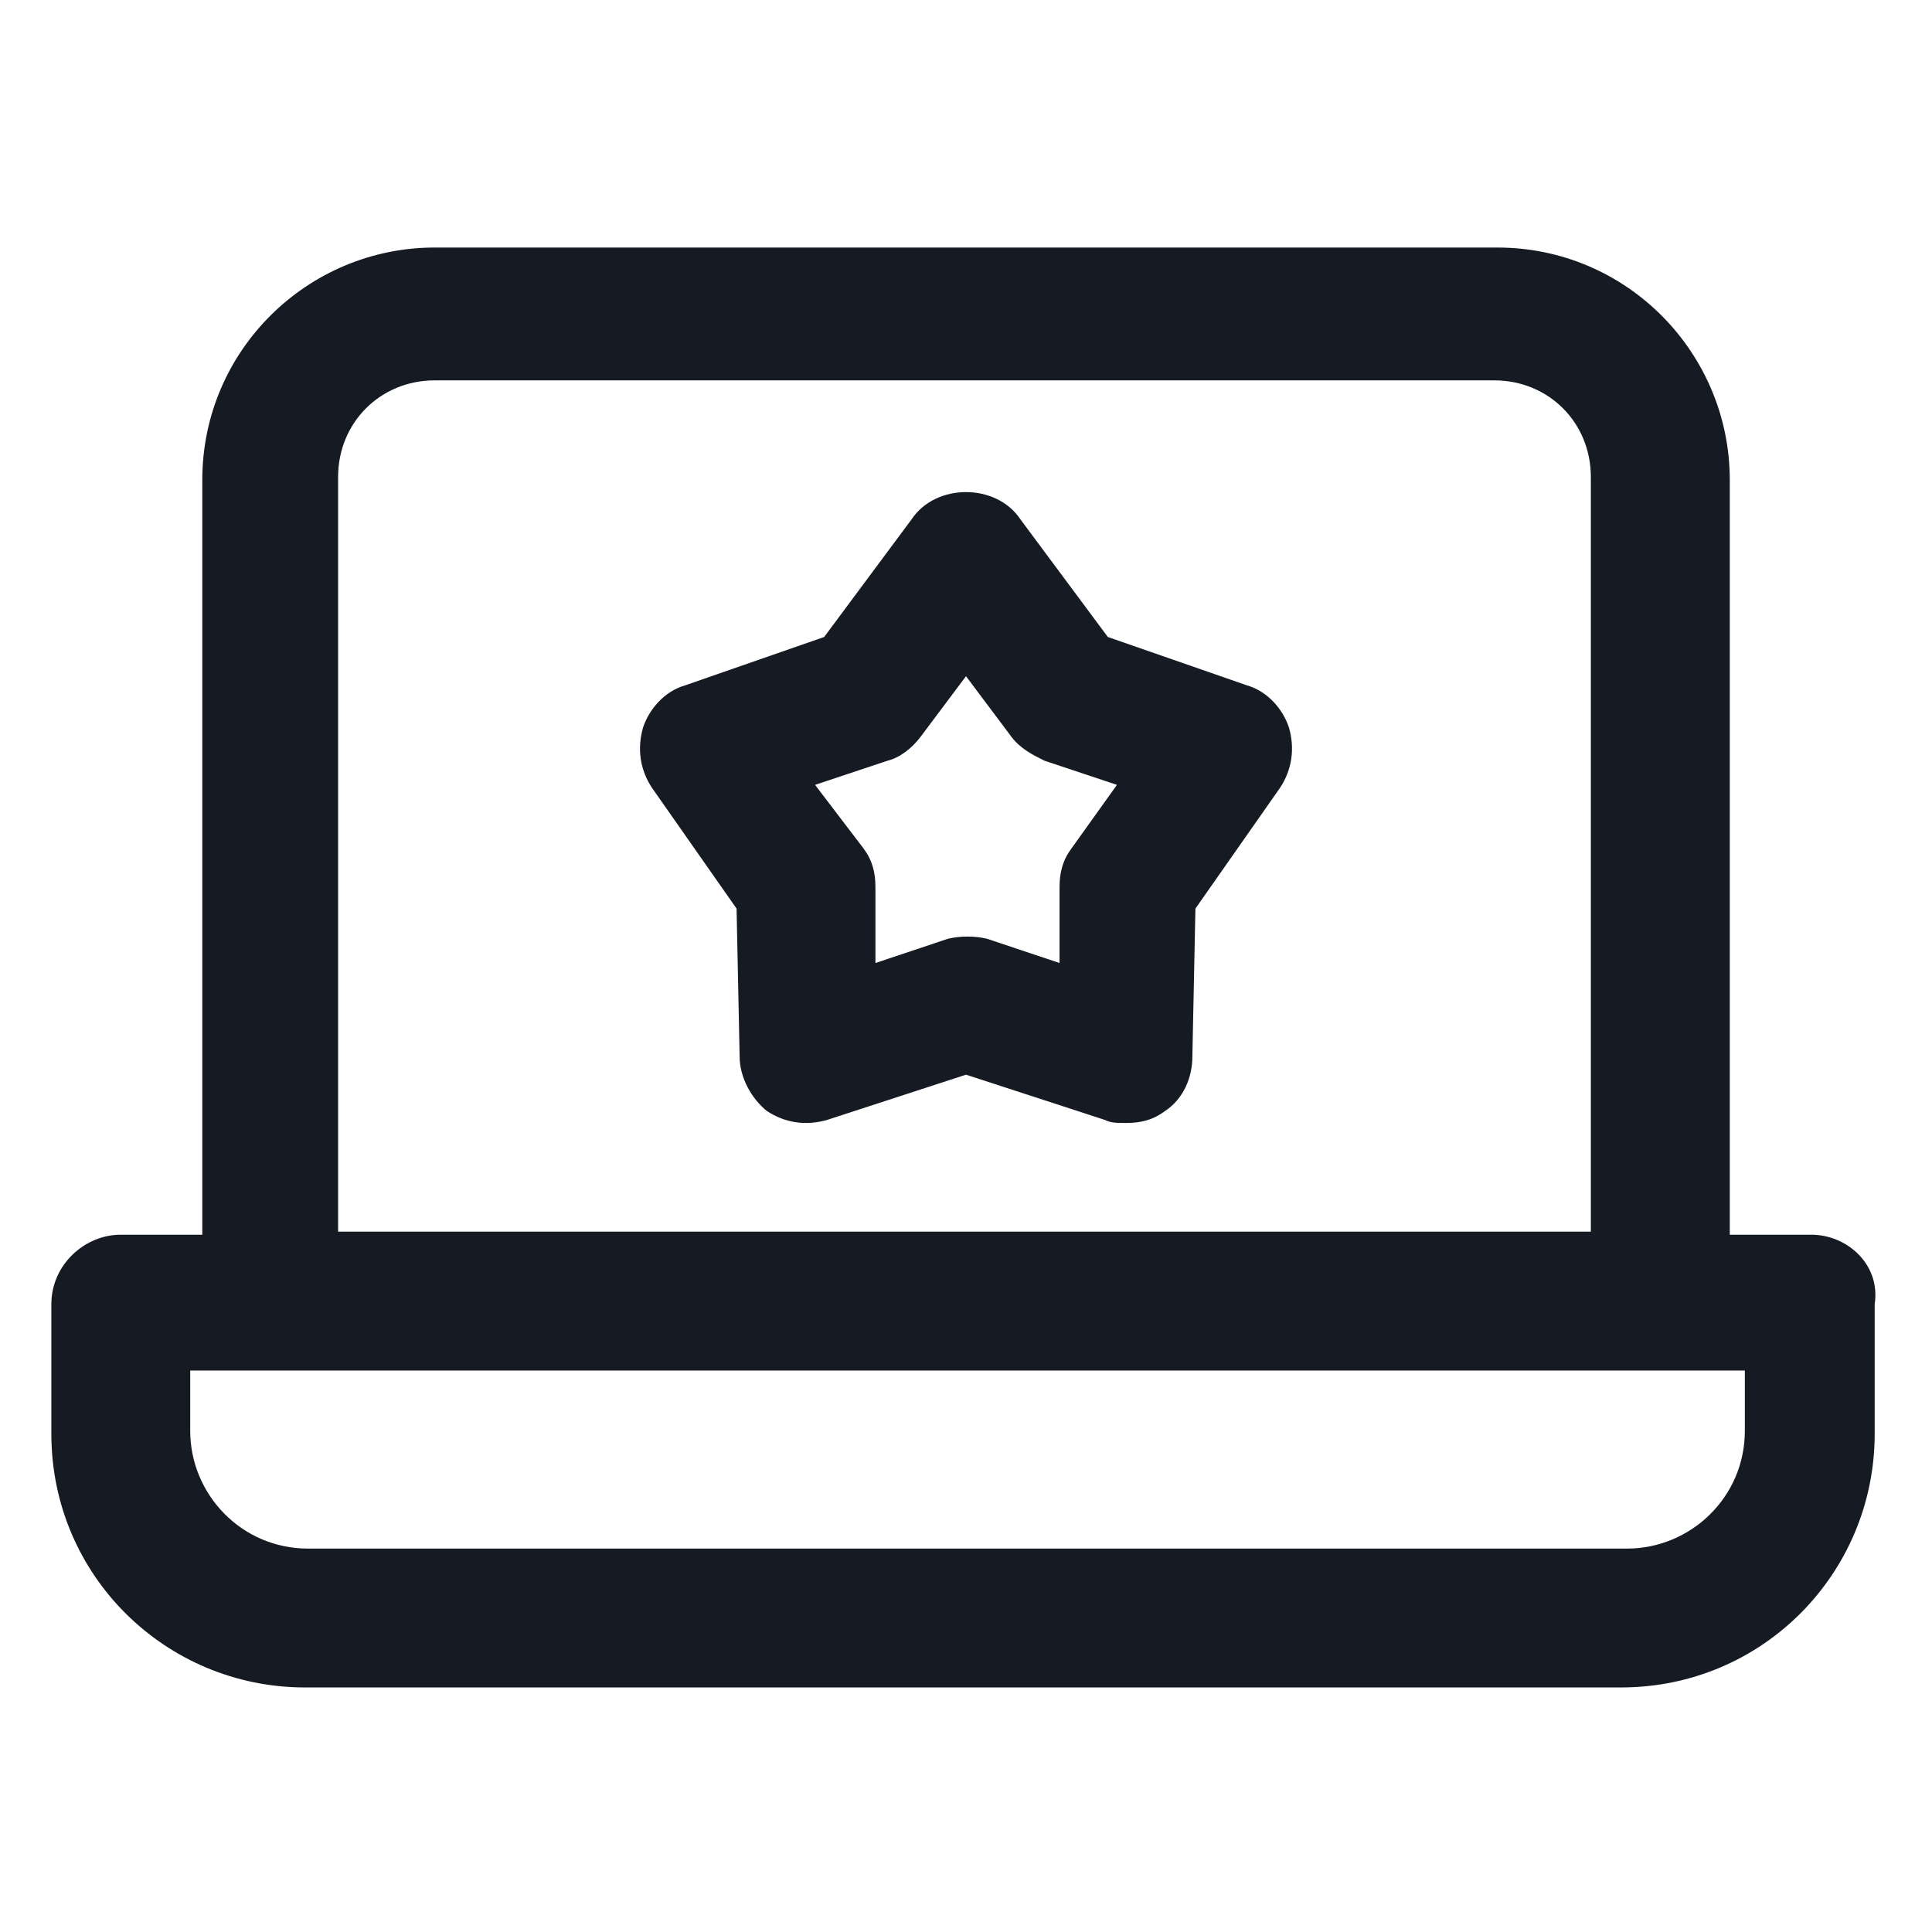 <svg width="24" height="24" viewBox="0 0 24 24" fill="none" xmlns="http://www.w3.org/2000/svg">
<path d="M22.5 15.338H21.488V5.962C21.488 4.387 20.212 3.075 18.6 3.075H5.4C3.825 3.075 2.513 4.35 2.513 5.962V15.338H1.5C1.05 15.338 0.638 15.713 0.638 16.2V17.812C0.638 19.575 2.063 20.962 3.788 20.962H20.137C21.9 20.962 23.288 19.538 23.288 17.812V16.2C23.363 15.713 22.95 15.338 22.5 15.338ZM4.2 5.925C4.2 5.25 4.725 4.725 5.4 4.725H18.562C19.238 4.725 19.762 5.25 19.762 5.925V15.3H4.2V5.925ZM21.675 17.775C21.675 18.6 21 19.237 20.212 19.237H3.825C3 19.237 2.363 18.562 2.363 17.775V17.025H21.675V17.775Z" fill="#161A23"/>
<path d="M15.488 8.513L13.762 7.913L12.675 6.45C12.525 6.225 12.262 6.113 12 6.113C11.738 6.113 11.475 6.225 11.325 6.45L10.238 7.913L8.513 8.513C8.25 8.588 8.063 8.813 7.988 9.038C7.913 9.3 7.95 9.563 8.1 9.788L9.15 11.287L9.188 13.125C9.188 13.387 9.338 13.65 9.525 13.8C9.75 13.95 10.012 13.988 10.275 13.912L12 13.35L13.725 13.912C13.8 13.95 13.875 13.95 13.988 13.95C14.175 13.95 14.325 13.912 14.475 13.8C14.7 13.65 14.812 13.387 14.812 13.125L14.85 11.287L15.9 9.788C16.05 9.563 16.087 9.3 16.012 9.038C15.938 8.813 15.75 8.588 15.488 8.513ZM13.312 10.537C13.2 10.688 13.162 10.838 13.162 11.025V11.963L12.262 11.662C12.113 11.625 11.925 11.625 11.775 11.662L10.875 11.963V11.025C10.875 10.838 10.838 10.688 10.725 10.537L10.125 9.75L11.025 9.45C11.175 9.413 11.325 9.3 11.438 9.15L12 8.4L12.562 9.15C12.675 9.3 12.825 9.375 12.975 9.45L13.875 9.75L13.312 10.537Z" fill="#161A23"/>
</svg>
